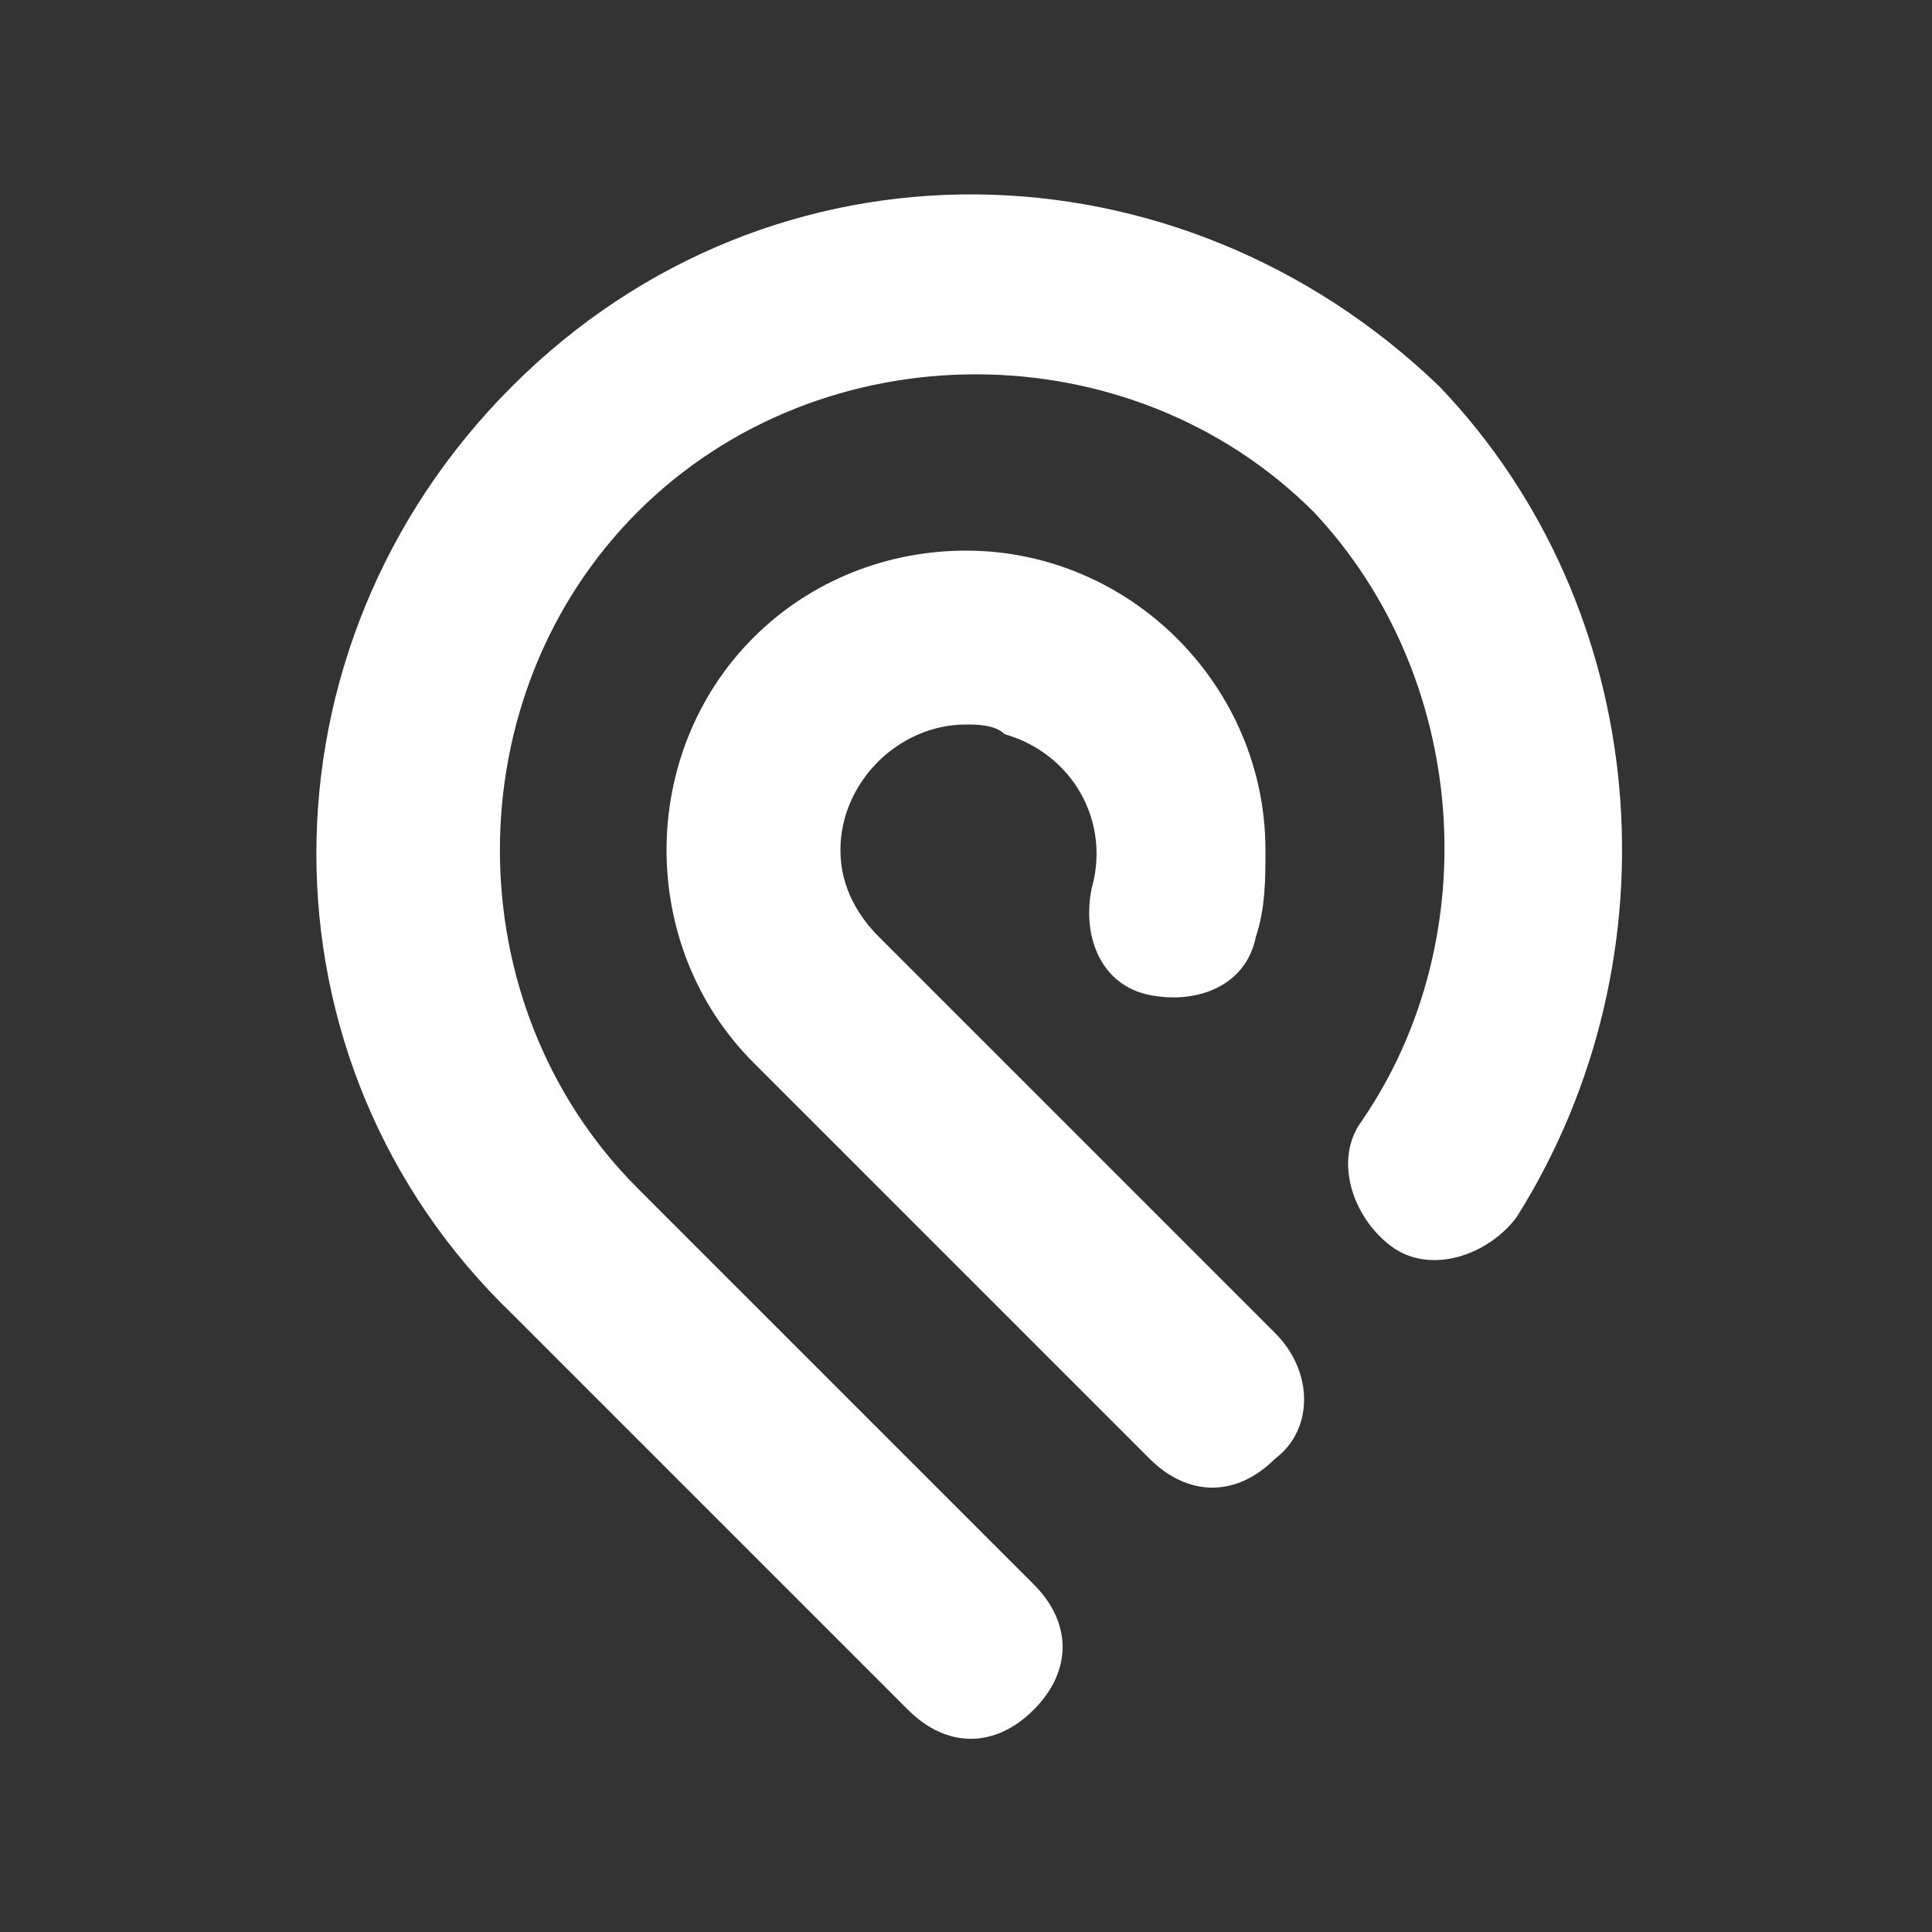 <svg width="20" height="20" viewBox="0 0 20 20" fill="none" xmlns="http://www.w3.org/2000/svg">
<rect x="0" y="0" width="20" height="20" fill="#333333" stroke="none"/>
<path d="M13.2 13.8L9.1 9.7C8.9 9.5 8.7 9.2 8.7 8.8C8.7 8.1 9.3 7.5 10 7.5C10.1 7.5 10.3 7.5 10.4 7.6C11.1 7.8 11.5 8.5 11.3 9.2C11.2 9.7 11.4 10.2 11.9 10.3C12.4 10.4 12.9 10.2 13 9.7C13.1 9.4 13.1 9.1 13.1 8.8C13.1 7.1 11.7 5.7 10 5.7C9.2 5.7 8.4 6 7.8 6.6C6.6 7.8 6.6 9.8 7.8 11L11.9 15.1C12.3 15.5 12.8 15.5 13.2 15.1C13.6 14.8 13.6 14.2 13.2 13.8ZM14.9 4C12.2 1.4 8 1.3 5.3 4C2.6 6.7 2.6 11 5.3 13.6L9.4 17.7C9.8 18.1 10.3 18.1 10.7 17.7C11.1 17.3 11.1 16.8 10.7 16.4L6.6 12.3C4.7 10.4 4.7 7.2 6.6 5.3C8.5 3.4 11.7 3.4 13.6 5.3C15.2 7 15.4 9.7 14.1 11.6C13.8 12 14 12.6 14.4 12.9C14.8 13.2 15.4 13 15.7 12.6C17.4 9.9 17.1 6.3 14.9 4Z" fill="white"/>
</svg>
